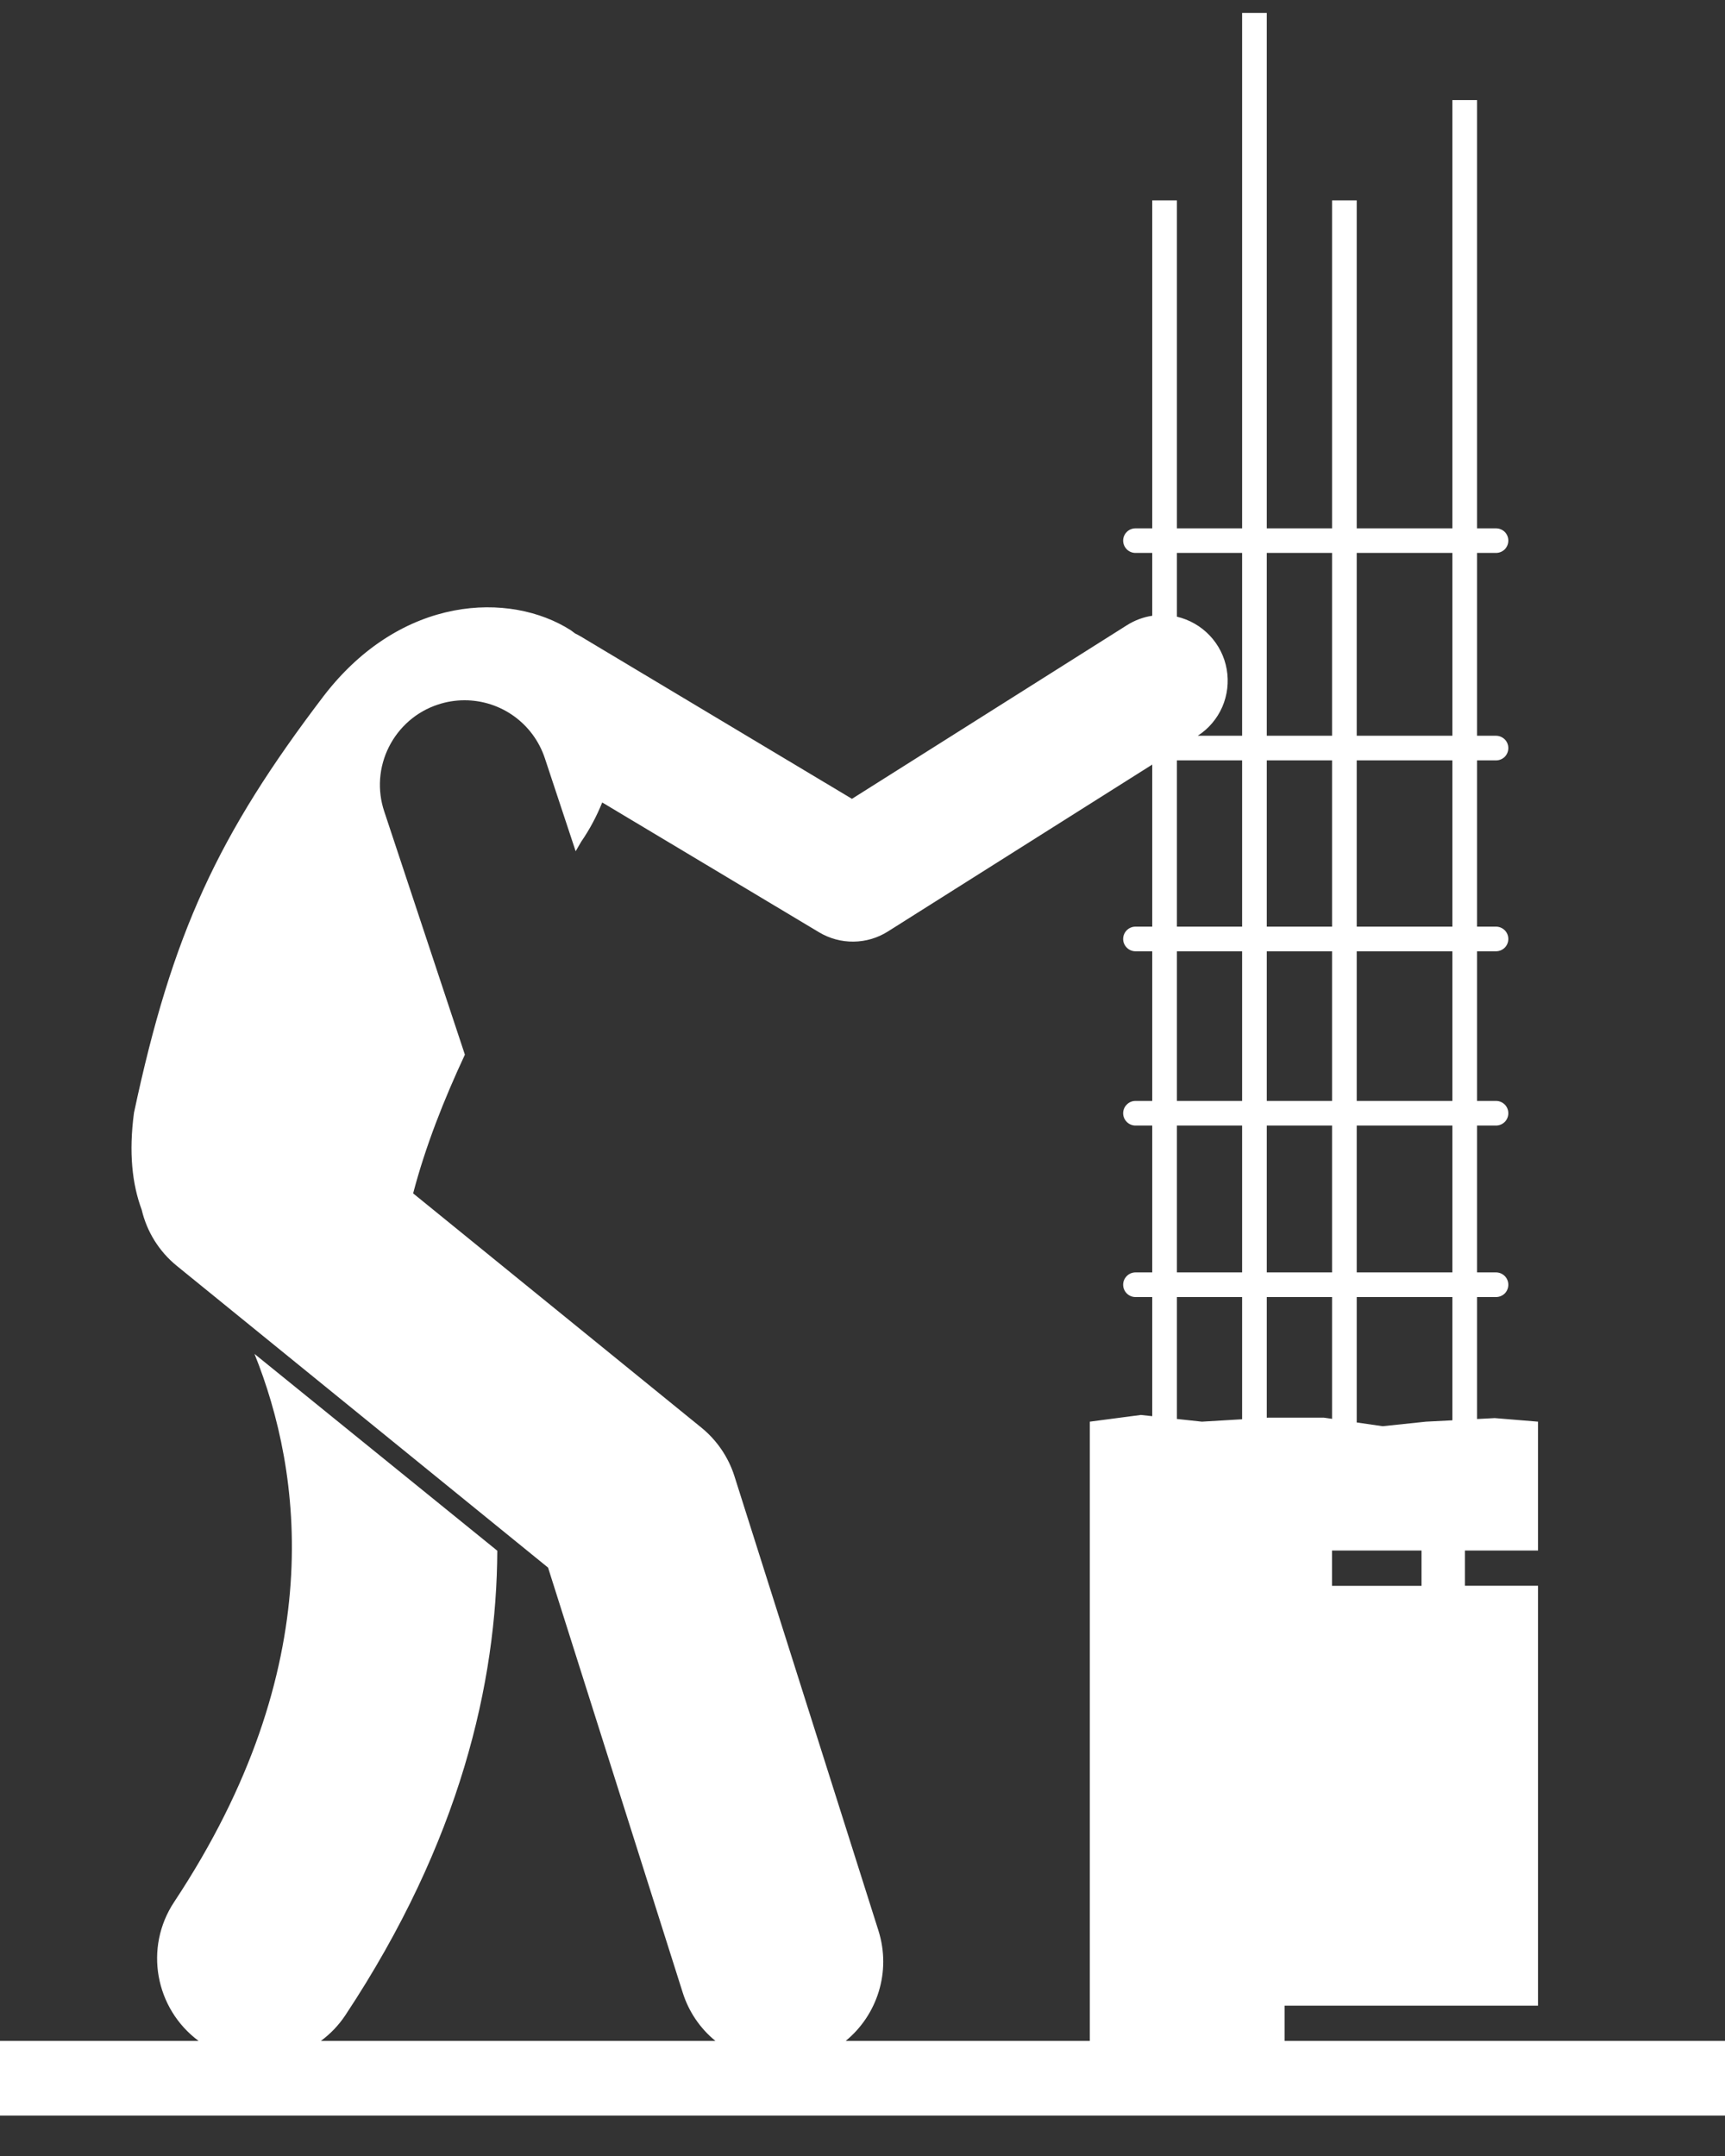 <svg width="28" height="35" viewBox="0 0 28 35" fill="none" xmlns="http://www.w3.org/2000/svg">
<rect x="0" y="0" width="28" height="35" fill="#333333" stroke="none"/>
<path d="M18.431 8.976H18.703V9.996C18.557 10.018 18.418 10.07 18.293 10.149L13.829 12.968L9.428 10.333C9.397 10.315 9.366 10.298 9.334 10.283C9.311 10.267 9.29 10.248 9.266 10.232C8.278 9.6 6.518 9.658 5.258 11.293C3.539 13.551 2.795 15.148 2.175 18.064C2.088 18.711 2.146 19.225 2.3 19.639C2.384 19.997 2.584 20.317 2.869 20.549L3.483 21.048L8.896 25.448L11.082 32.348C11.179 32.656 11.363 32.928 11.613 33.132H5.208C5.364 33.017 5.498 32.877 5.605 32.716C7.473 29.895 8.063 27.307 8.072 25.174L4.131 21.979C4.9 23.892 5.359 27.053 2.827 30.876C2.335 31.618 2.518 32.608 3.224 33.132H0V34.344H28V33.132H20.851V32.56H24.965V25.743H23.779V25.171H24.965V23.079L24.263 23.021L23.975 23.036V21.056H24.283C24.336 21.056 24.387 21.035 24.425 20.998C24.462 20.96 24.483 20.909 24.483 20.856C24.483 20.803 24.462 20.752 24.425 20.715C24.387 20.677 24.336 20.656 24.283 20.656H23.975V18.272H24.283C24.336 18.272 24.387 18.251 24.425 18.213C24.462 18.176 24.483 18.125 24.483 18.072C24.483 18.019 24.462 17.968 24.425 17.931C24.387 17.893 24.336 17.872 24.283 17.872H23.975V15.443H24.283C24.336 15.443 24.387 15.422 24.425 15.384C24.462 15.347 24.483 15.296 24.483 15.243C24.483 15.19 24.462 15.139 24.425 15.102C24.387 15.064 24.336 15.043 24.283 15.043H23.975V12.344H24.283C24.336 12.344 24.387 12.323 24.425 12.286C24.462 12.248 24.483 12.197 24.483 12.144C24.483 12.091 24.462 12.04 24.425 12.003C24.387 11.966 24.336 11.944 24.283 11.944H23.975V8.976H24.283C24.336 8.976 24.387 8.955 24.425 8.918C24.462 8.88 24.483 8.829 24.483 8.776C24.483 8.723 24.462 8.673 24.425 8.635C24.387 8.598 24.336 8.577 24.283 8.577H23.975V1.625H23.575V8.577H22.022V3.253H21.622V8.577H20.562V0.21H20.162V8.577H19.103V3.253H18.703V8.577H18.431C18.378 8.577 18.327 8.598 18.29 8.635C18.252 8.673 18.231 8.723 18.231 8.776C18.231 8.829 18.252 8.88 18.29 8.918C18.327 8.955 18.378 8.976 18.431 8.976ZM19.509 23.079L19.103 23.035V21.056H20.162V23.04L19.509 23.079ZM19.103 20.656V18.272H20.162V20.656H19.103ZM19.103 17.872V15.443H20.162V17.872H19.103ZM20.562 18.272H21.622V20.656H20.562V18.272ZM20.562 17.872V15.443H21.622V17.872H20.562ZM20.562 15.043V12.344H21.622V15.043H20.562ZM20.162 15.043H19.103V12.344H20.162V15.043ZM14.162 33.132H13.727C14.238 32.713 14.47 32.011 14.259 31.342L11.922 23.966C11.824 23.656 11.637 23.381 11.385 23.176L6.706 19.373C6.905 18.613 7.204 17.854 7.546 17.121L6.237 13.173C6.18 13.002 6.157 12.822 6.17 12.642C6.183 12.462 6.232 12.286 6.313 12.125C6.394 11.964 6.506 11.82 6.642 11.702C6.778 11.584 6.937 11.494 7.108 11.438C7.248 11.391 7.394 11.368 7.541 11.368C8.133 11.368 8.657 11.746 8.844 12.309L9.344 13.819C9.374 13.768 9.405 13.714 9.434 13.664C9.571 13.465 9.685 13.251 9.775 13.027L13.296 15.135C13.465 15.236 13.659 15.289 13.856 15.286C14.053 15.284 14.246 15.227 14.413 15.121L18.703 12.412V15.043H18.431C18.378 15.043 18.327 15.064 18.29 15.101C18.252 15.139 18.231 15.19 18.231 15.243C18.231 15.296 18.252 15.347 18.29 15.384C18.327 15.422 18.378 15.443 18.431 15.443H18.703V17.872H18.431C18.378 17.872 18.327 17.893 18.29 17.931C18.252 17.968 18.231 18.019 18.231 18.072C18.231 18.125 18.252 18.176 18.29 18.213C18.327 18.251 18.378 18.272 18.431 18.272H18.703V20.656H18.431C18.378 20.656 18.327 20.677 18.29 20.715C18.252 20.752 18.231 20.803 18.231 20.856C18.231 20.909 18.252 20.96 18.29 20.998C18.327 21.035 18.378 21.056 18.431 21.056H18.703V22.99L18.518 22.97L17.69 23.079V33.132H14.162ZM20.587 23.014L20.562 23.015V21.056H21.622V23.033L21.489 23.014H20.587ZM21.621 25.171H23.074V25.744H21.621V25.171ZM23.575 23.057L23.146 23.079L22.443 23.153L22.022 23.092V21.056H23.575V23.057ZM23.575 20.656H22.022V18.272H23.575V20.656ZM23.575 17.872H22.022V15.443H23.575V17.872ZM23.575 15.043H22.022V12.344H23.575V15.043ZM23.575 8.976V11.944H22.022V8.976H23.575ZM21.622 8.976V11.944H20.562V8.976H21.622ZM20.162 8.976V11.944H19.442C19.618 11.831 19.756 11.668 19.84 11.476C19.923 11.284 19.948 11.072 19.912 10.866C19.876 10.659 19.78 10.469 19.636 10.317C19.492 10.165 19.307 10.059 19.103 10.011V8.976H20.162Z" fill="white"/>
</svg>
